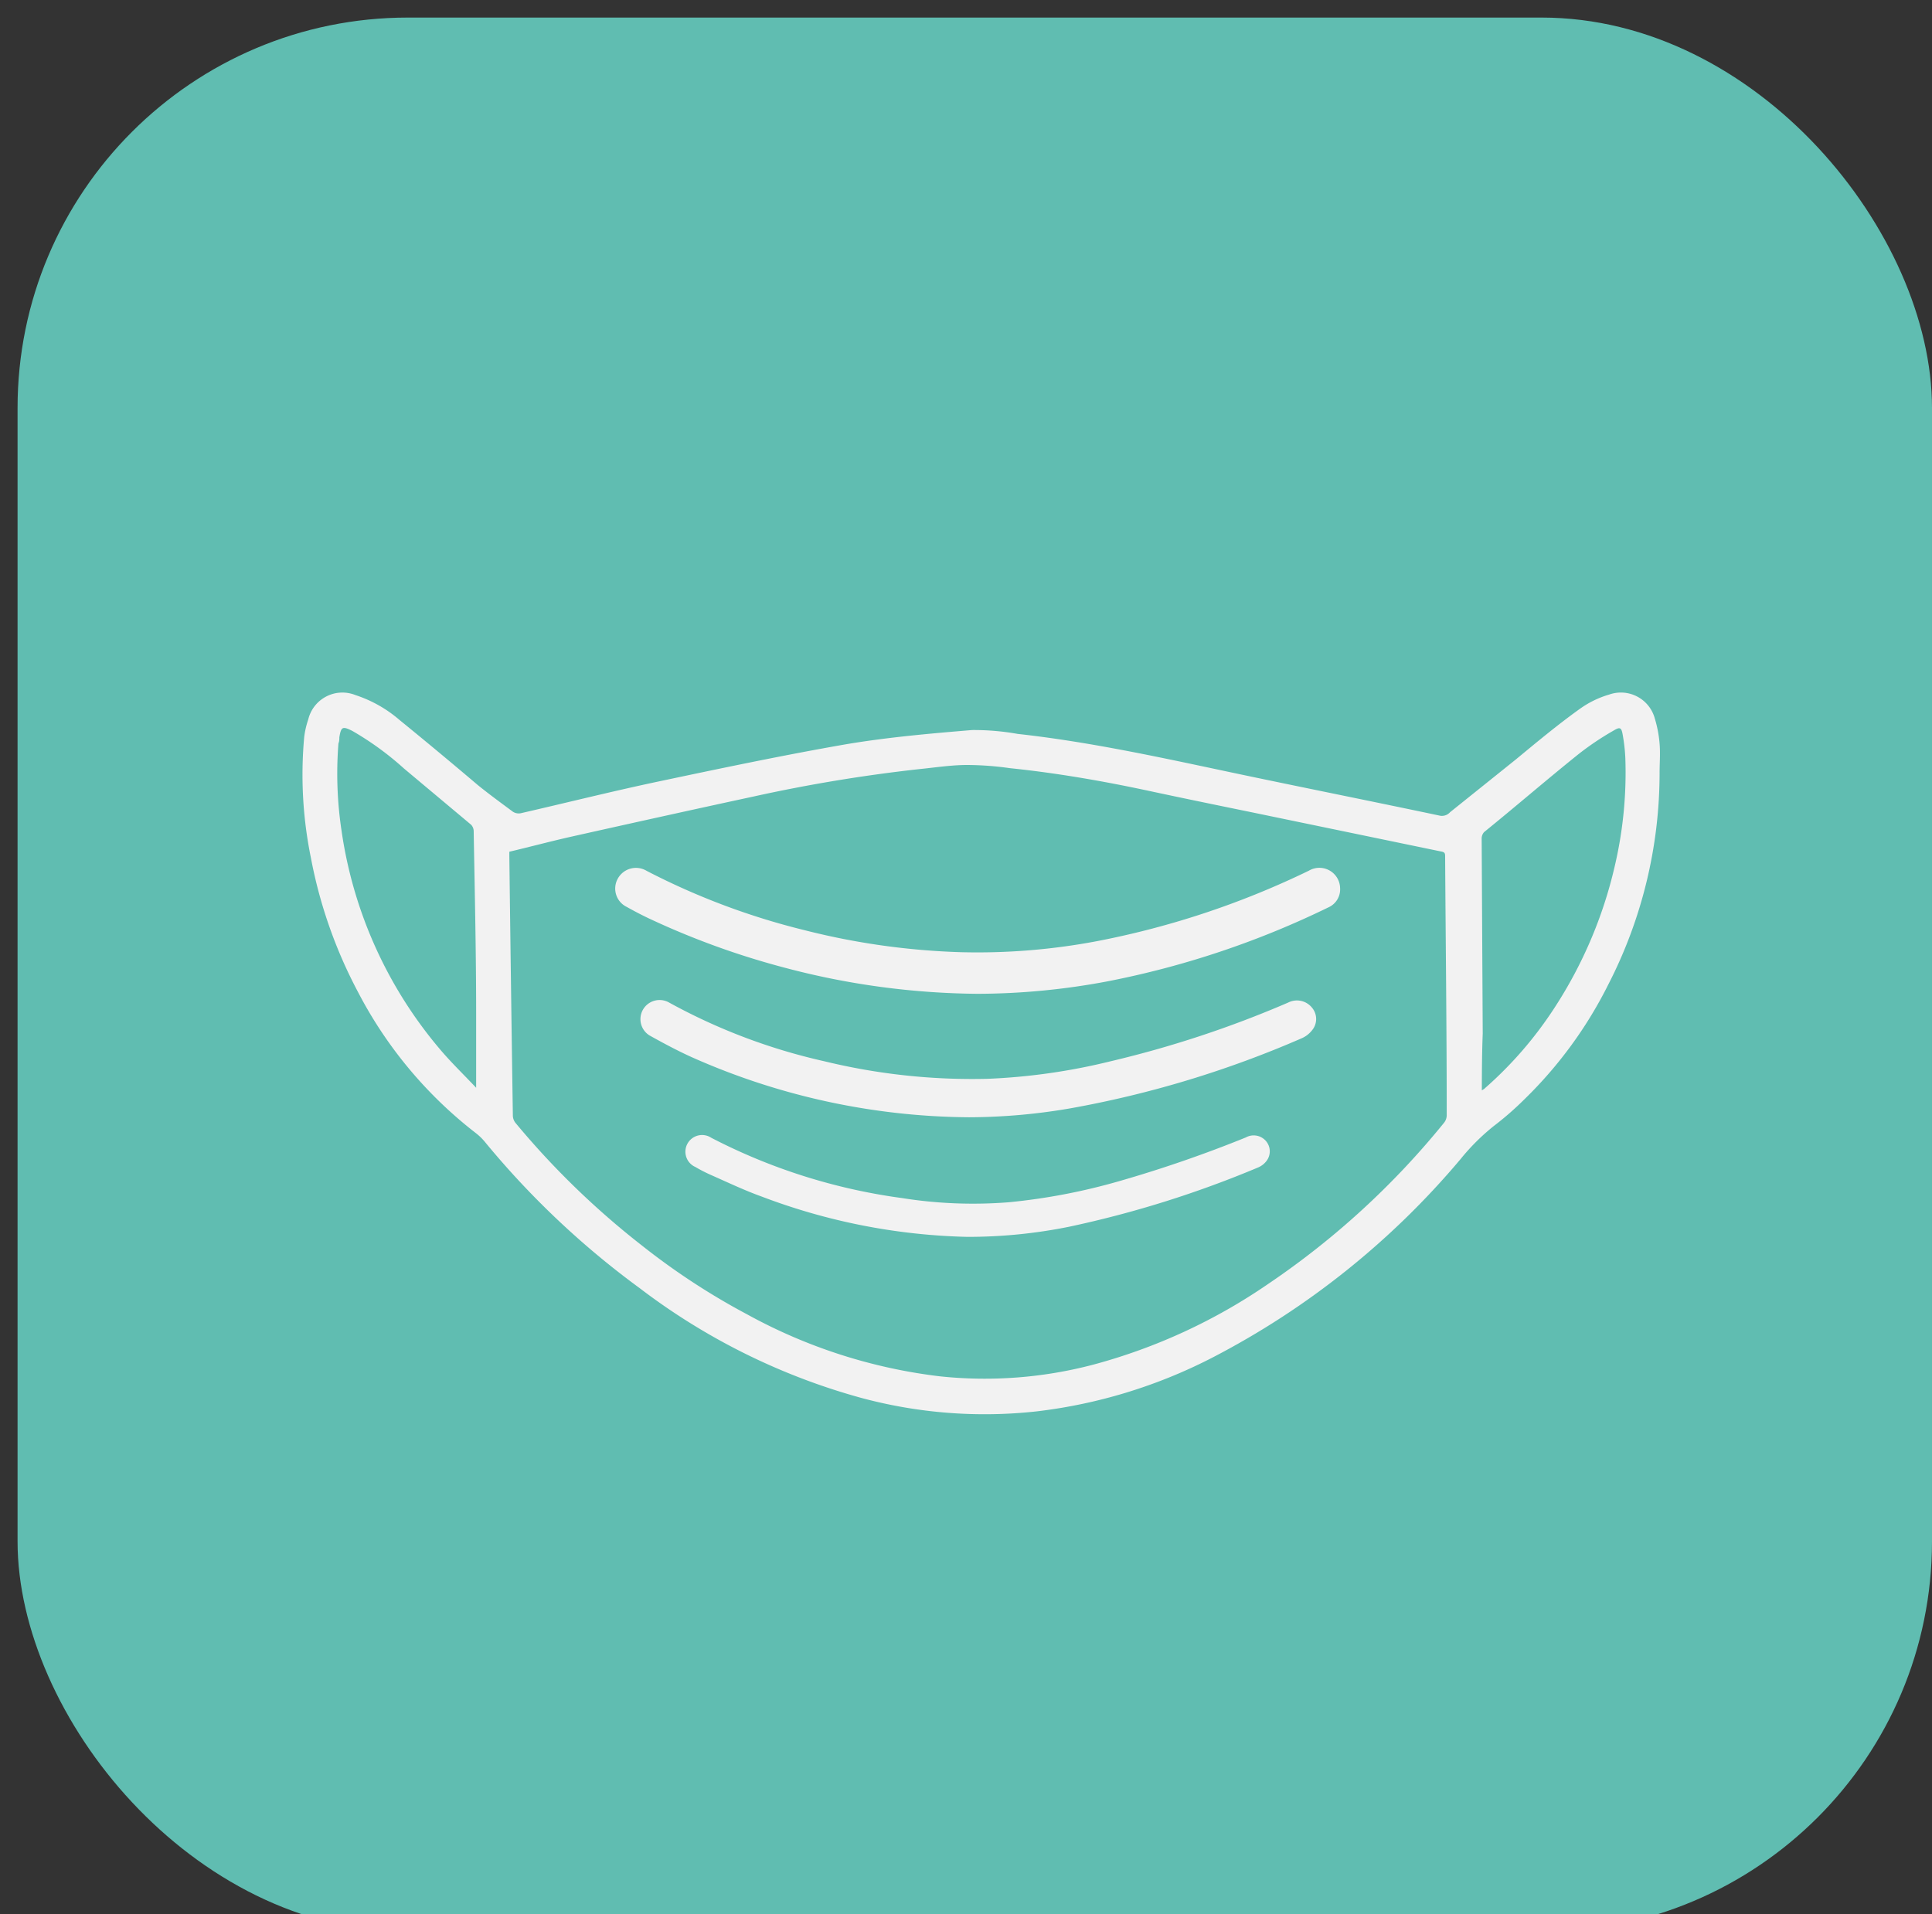 <svg id="Layer_1" data-name="Layer 1" xmlns="http://www.w3.org/2000/svg" viewBox="0 0 110 109"><rect x="0" y="0" width="110" height="109" fill="#333333" stroke="none"/><defs><style>.cls-1{fill:#60bdb1;}.cls-2{fill:#f2f2f2;}</style></defs><title>tracking</title><rect class="cls-1" x="1" y="1" width="109" height="109" rx="22.23"/><path class="cls-2" d="M94.49,44a26.37,26.37,0,0,1-2.92,12.06,24.19,24.19,0,0,1-4.79,6.55,17.43,17.43,0,0,1-1.72,1.5A12.31,12.31,0,0,0,83.16,66,46.26,46.26,0,0,1,69,77.32a29.3,29.3,0,0,1-10,3.05,27,27,0,0,1-10-.78,36.9,36.9,0,0,1-12.58-6.24A48.47,48.47,0,0,1,27.59,65a3.24,3.24,0,0,0-.5-.48,24.31,24.31,0,0,1-6.69-8,26.92,26.92,0,0,1-2.7-7.68,23.64,23.64,0,0,1-.38-6.87,4.93,4.93,0,0,1,.23-1,2,2,0,0,1,2.69-1.39A7.31,7.31,0,0,1,22.75,41c1.5,1.22,3,2.47,4.45,3.7.64.52,1.3,1,2,1.52a.61.61,0,0,0,.44.09c2.57-.59,5.13-1.23,7.71-1.78,3.6-.76,7.2-1.52,10.82-2.15,2.37-.4,4.78-.61,7.18-.81a14.23,14.23,0,0,1,2.59.22c4,.44,8,1.31,11.91,2.14S77.93,45.59,82,46.45a.62.62,0,0,0,.56-.2l3.74-3c1.21-1,2.41-2,3.67-2.9a5.49,5.49,0,0,1,1.65-.8,2,2,0,0,1,2.6,1.37,6.81,6.81,0,0,1,.28,1.56C94.53,43,94.49,43.5,94.49,44ZM29,48.5v.28q.09,7.36.2,14.75a.69.69,0,0,0,.15.41,46.55,46.55,0,0,0,7.22,7,39.56,39.56,0,0,0,6,3.92,30.15,30.15,0,0,0,10.93,3.51,24.22,24.22,0,0,0,8.77-.67,32.33,32.33,0,0,0,9.95-4.6,46.08,46.08,0,0,0,10-9.17.69.69,0,0,0,.15-.44c0-4.9-.06-9.8-.09-14.69,0-.2,0-.28-.26-.32L71.3,46.26c-2-.41-4-.82-6-1.25-2.58-.55-5.19-1-7.81-1.27a17.79,17.79,0,0,0-2.42-.18c-.89,0-1.79.14-2.68.23a89.24,89.24,0,0,0-9.46,1.56c-3.48.75-7,1.53-10.44,2.3C31.34,47.91,30.18,48.22,29,48.5ZM84.37,62.09c.1-.07.14-.08.16-.11a22.06,22.06,0,0,0,4-4.63,25.06,25.06,0,0,0,3.4-8,23.31,23.31,0,0,0,.61-6.17,10,10,0,0,0-.15-1.34c-.07-.41-.15-.46-.5-.25a16.3,16.3,0,0,0-2,1.34c-1.82,1.46-3.6,3-5.39,4.45a.55.55,0,0,0-.14.37l.06,11.11C84.38,59.88,84.37,61,84.37,62.09Zm-57.26-.15c0-1.48,0-2.86,0-4.23,0-3.46-.08-6.92-.14-10.38a.54.54,0,0,0-.15-.37L23,43.76a17.13,17.13,0,0,0-2.94-2.14c-.56-.28-.64-.24-.74.37,0,.11,0,.22-.05.34a21.79,21.79,0,0,0,.18,5A24.67,24.67,0,0,0,25.18,59.9C25.78,60.59,26.44,61.23,27.11,61.94Z"/><path class="cls-2" d="M55.68,56.59a44,44,0,0,1-10.94-1.47,45.27,45.27,0,0,1-7.81-2.83c-.42-.2-.84-.42-1.25-.65a1.16,1.16,0,0,1-.51-1.6,1.18,1.18,0,0,1,1.65-.45,40.44,40.44,0,0,0,9,3.38,41.06,41.06,0,0,0,8.89,1.25,36.51,36.51,0,0,0,7.81-.64,48.75,48.75,0,0,0,12-4,1.18,1.18,0,0,1,1.78,1,1.12,1.12,0,0,1-.67,1.09,50.83,50.83,0,0,1-12.57,4.21A40.26,40.26,0,0,1,55.68,56.59Z"/><path class="cls-2" d="M55.18,63.62A39.4,39.4,0,0,1,39.39,60.2c-.82-.37-1.62-.8-2.41-1.24a1.09,1.09,0,0,1,1.12-1.87,33.56,33.56,0,0,0,8.83,3.34,35.6,35.6,0,0,0,9.31,1,35.16,35.16,0,0,0,7-1,60.67,60.67,0,0,0,10.1-3.34,1.1,1.1,0,0,1,1.36.29,1,1,0,0,1,0,1.29,1.5,1.5,0,0,1-.56.44,59,59,0,0,1-13.19,4A34.37,34.37,0,0,1,55.18,63.62Z"/><path class="cls-2" d="M55.07,70.43a35.14,35.14,0,0,1-11.69-2.29c-1-.36-1.92-.8-2.87-1.22a8.86,8.86,0,0,1-.92-.47.95.95,0,1,1,.91-1.66,33.21,33.21,0,0,0,10.85,3.43,25.76,25.76,0,0,0,6.08.24,34.75,34.75,0,0,0,6.32-1.21,72.45,72.45,0,0,0,7.18-2.48A.92.92,0,0,1,72.1,65a.9.9,0,0,1,0,1.12,1.17,1.17,0,0,1-.45.35,60,60,0,0,1-10.81,3.39A29,29,0,0,1,55.07,70.43Z"/></svg>